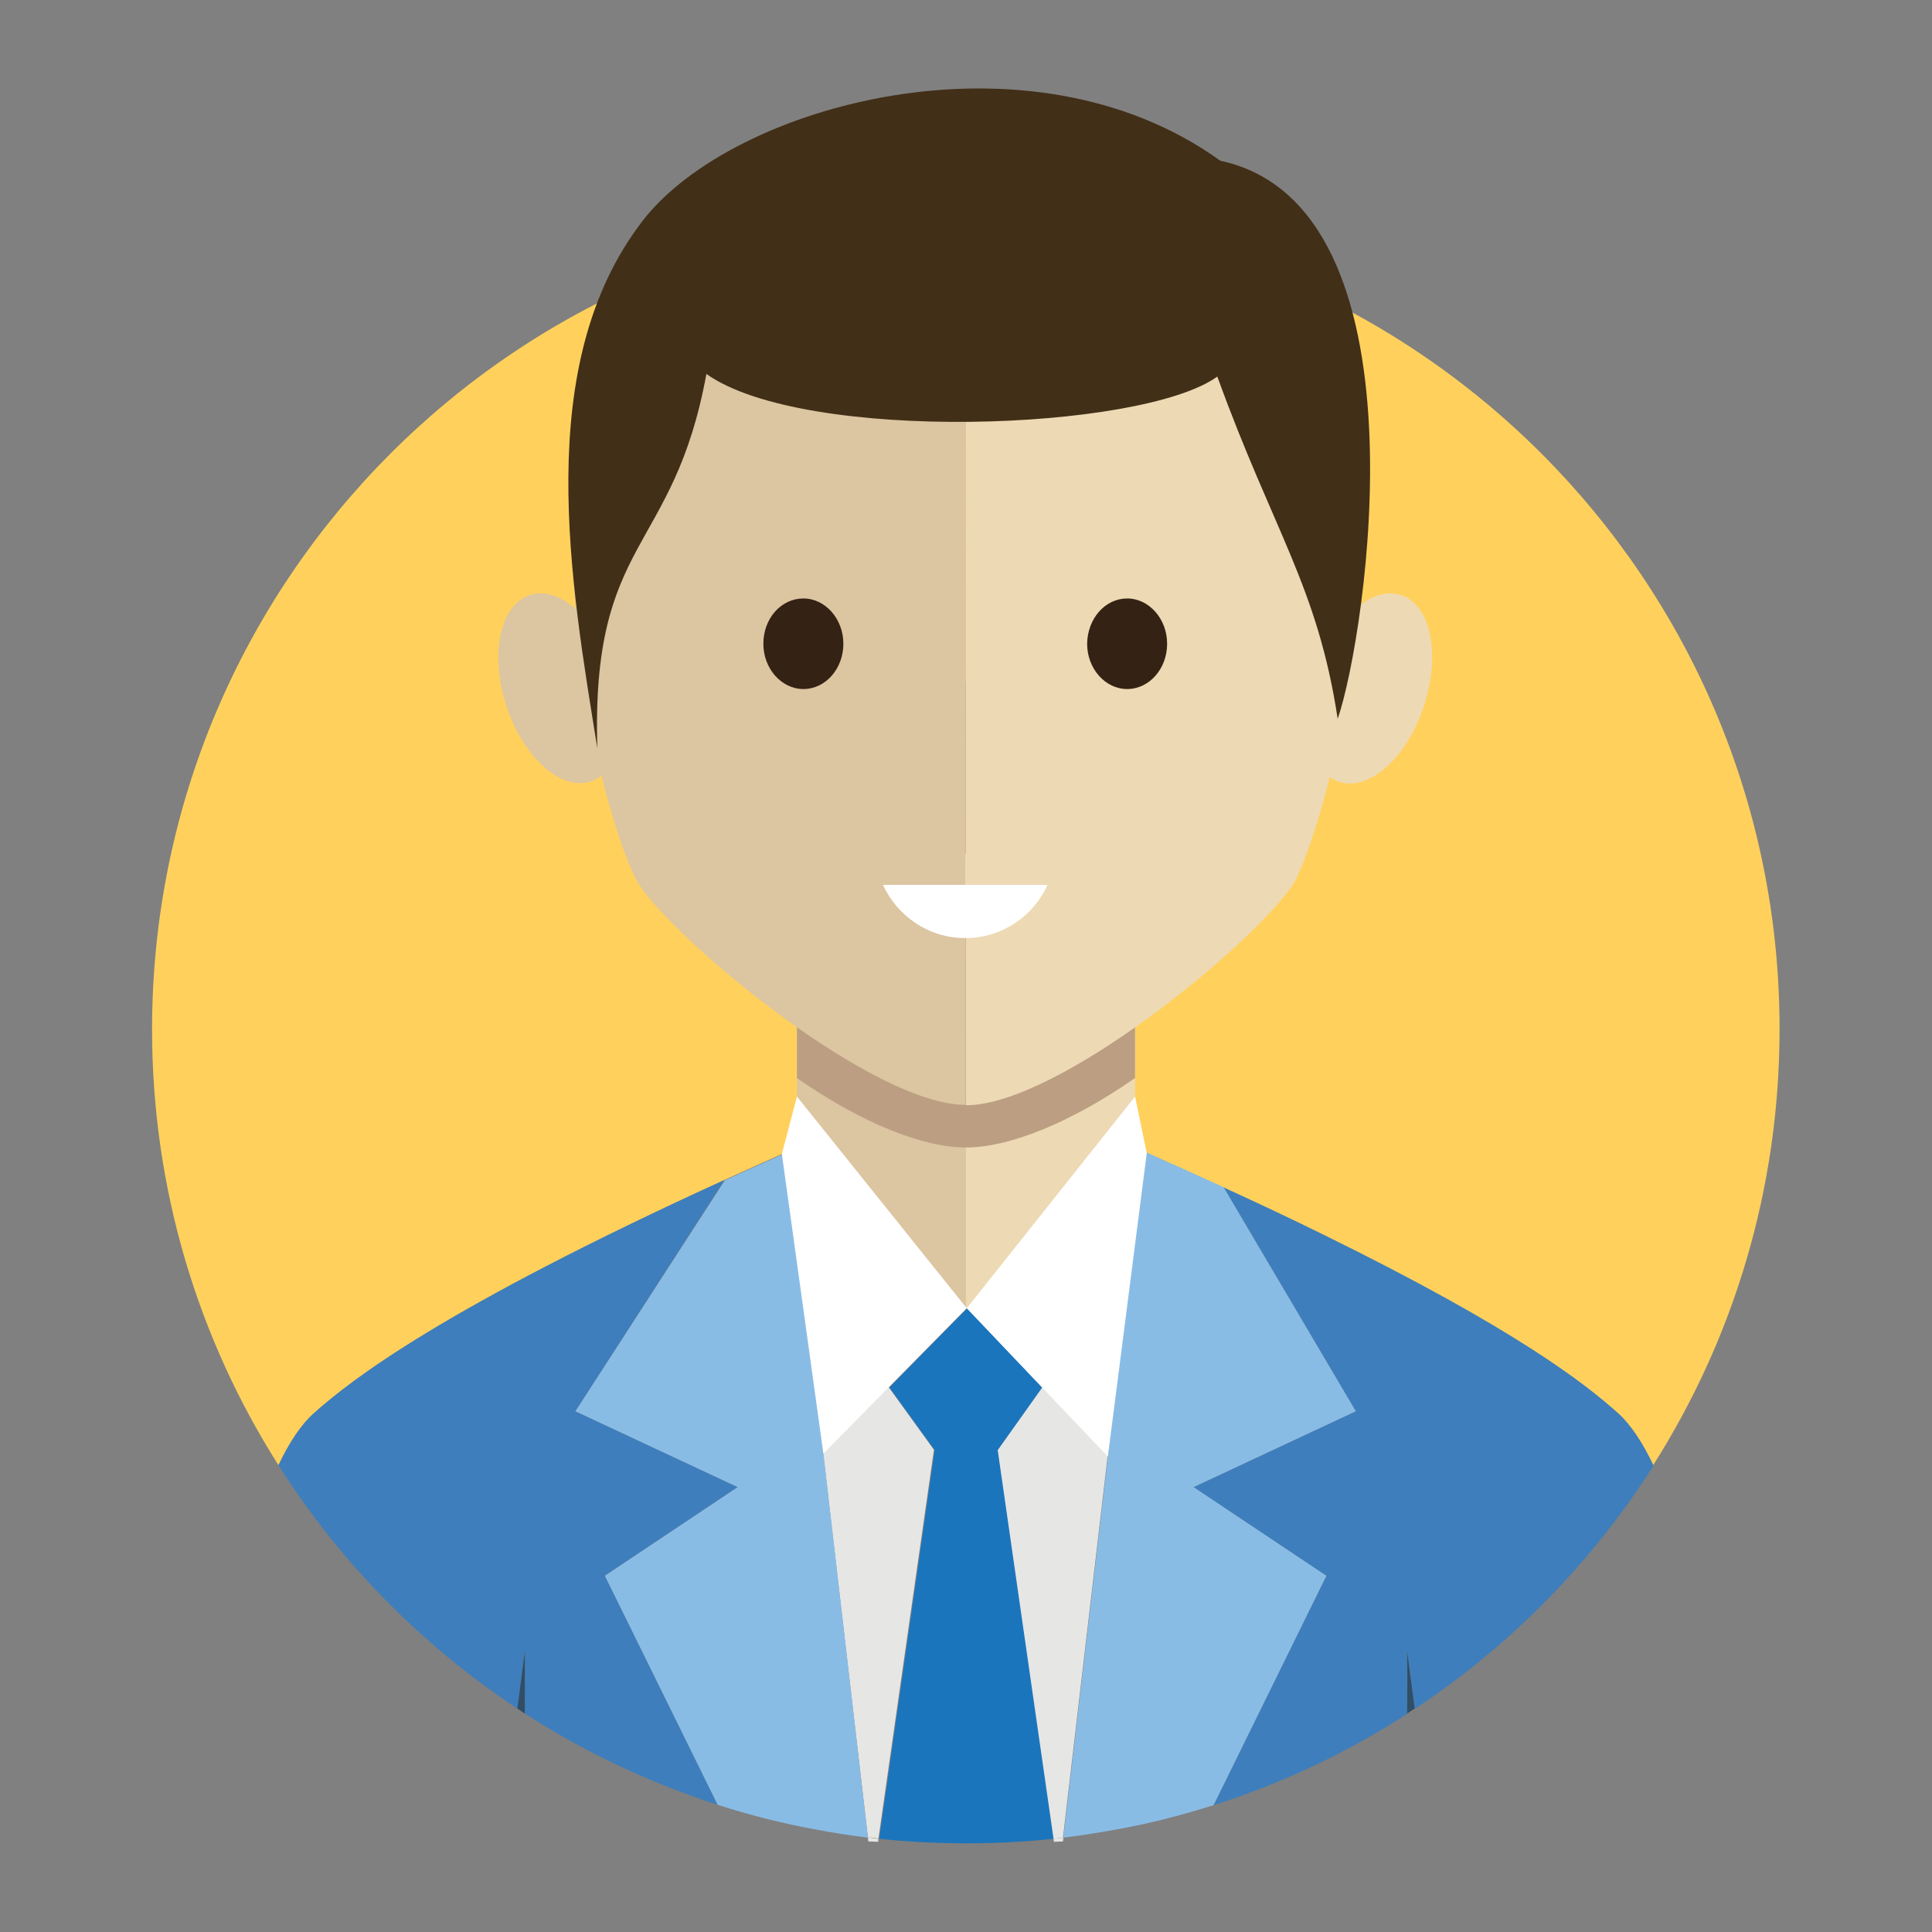 <svg width="512" height="512" xmlns="http://www.w3.org/2000/svg">

 <rect width="100%" height="100%" fill="#808080" stroke="none"/>

 <g>
  <title>background</title>
  <rect fill="none" id="canvas_background" height="402" width="582" y="-1" x="-1"/>
 </g>
 <g>
  <title>Layer 1</title>
  <path fill="#ffd15c" id="svg_2" d="m83.2,374.5c10,-8.9 34.1,-27.7 108.8,-61.8c0.5,-0.2 1,-0.5 1.5,-0.7l16.7,-7.5c0.3,-0.1 0.6,-0.3 0.9,-0.4l0,20.3l3.8,32.9c18.1,-5.2 41.2,-10.7 41.2,-10.7l40.4,13.9l4.2,-36.2l0,-20.2c0.5,0.2 0.9,0.4 1.4,0.6l7.8,3.5c5,2.2 9.7,4.4 14.3,6.5c9.6,4.4 18.3,8.5 26.2,12.4c51.6,25.3 69.7,39.8 78.3,47.4c3.4,3 6.6,7.8 9.4,13.8c21.2,-33.4 33.5,-73 33.5,-115.5c0.1,-119.2 -96.5,-215.8 -215.6,-215.8s-215.7,96.6 -215.7,215.8c0,42.5 12.3,82.1 33.5,115.5c2.9,-6 6,-10.7 9.4,-13.8z" class="st0"/>
  <path fill="#dcc5a1" id="svg_3" d="m211.2,222.1l0,102.4c12.3,14.6 28.6,22.1 44.8,22.3l0,-166.2c-22.4,0 -44.8,13.8 -44.8,41.5z" class="st1"/>
  <path fill="#edd9b4" id="svg_4" d="m256,180.6l0,166.1c16.3,0.1 32.5,-7.2 44.8,-22.3l0,-102.3c0,-27.7 -22.4,-41.5 -44.8,-41.5z" class="st2"/>
  <path fill="#bc9f82" clip-rule="evenodd" fill-rule="evenodd" id="svg_5" d="m300.8,220.2l0,65.5c-17,11.8 -33.3,18.4 -44.8,18.4c-11.5,0 -27.9,-6.6 -44.8,-18.4l0,-65.5c0,-52.8 89.6,-52.8 89.6,0" class="st3"/>
  <path fill="#ffffff" id="svg_6" d="m204.4,219.2c0,0 43.6,14.7 98.4,0c0,0 -40.8,49.4 -98.4,0" class="st4"/>
  <path fill="#e5917a" id="svg_7" d="m204.4,219.2c0,0 45.5,15.8 98.4,0c-31.6,-1.6 -25,-3.2 -98.4,0" class="st5"/>
  <path fill="#e5917a" id="svg_8" d="m204.4,219.2c0,0 48.6,47.1 98.4,0c0,0 -10.7,34.1 -46.7,34.2c-36,0.2 -51.7,-34.2 -51.7,-34.2" class="st5"/>
  <path fill="#dcc5a1" id="svg_10" d="m256,38.3c-91.4,0 -107.3,67.1 -103.5,123c-4,-3.4 -8.3,-4.9 -12.1,-3.6c-7.9,2.6 -10.7,15.8 -6.2,29.4c4.5,13.7 14.5,22.6 22.4,20c1,-0.3 2,-0.9 2.8,-1.6c3.7,15.1 7.9,25.9 10,29c10.8,16 62.2,58.3 86.5,58.3l0,0l0.1,-254.5l0,0z" class="st1"/>
  <path fill="#edd9b4" id="svg_11" d="m371.3,157.7c-3.7,-1.2 -7.9,0.1 -11.7,3.3c3.7,-55.9 -12.3,-122.7 -103.6,-122.7l0,254.6c24.3,0 75.7,-42.3 86.5,-58.3c2.1,-3.1 6.2,-13.8 9.9,-28.7c0.8,0.6 1.6,1 2.5,1.3c7.9,2.6 18,-6.4 22.4,-20c4.6,-13.7 1.9,-26.9 -6,-29.5z" class="st2"/>
  <path fill="#422f18" clip-rule="evenodd" fill-rule="evenodd" id="svg_12" d="m187.2,99.1c-8.7,47.7 -30.6,43.2 -28.9,99.2c-7,-43.6 -17.5,-101.7 12.1,-139.9c23.7,-30.6 102.2,-52.4 153,-15.8c56.1,12 38.6,126.3 31.1,147.9c-5.3,-35 -17,-49.6 -31.9,-90.7c-20.1,14.5 -109.5,17.7 -135.4,-0.7" class="st6"/>
  <path fill="#342214" id="svg_14" d="m212.9,158.6c5.8,0 10.6,5.4 10.6,12c0,6.6 -4.7,12 -10.6,12c-5.8,0 -10.6,-5.4 -10.6,-12c0,-6.7 4.7,-12 10.6,-12" class="st7"/>
  <path fill="#342214" id="svg_15" d="m298.7,158.6c5.8,0 10.6,5.4 10.6,12c0,6.6 -4.7,12 -10.6,12c-5.8,0 -10.6,-5.4 -10.6,-12c0.1,-6.7 4.8,-12 10.6,-12" class="st7"/>
  <path fill="#ffffff" id="svg_16" d="m234,234.5c3.8,8.3 12.1,14.1 21.8,14.1c9.7,0 18.1,-5.8 21.8,-14.1l-43.6,0z" class="st4"/>
  <path fill="#3e7ebc" id="svg_17" d="m193.5,312l16.7,-7.5c-5.7,2.6 -11.3,5.1 -16.7,7.5z" class="st8"/>
  <path fill="#3e7ebc" id="svg_18" d="m302.2,304.8l7.8,3.5c-2.5,-1.2 -5.1,-2.3 -7.8,-3.5z" class="st8"/>
  <path fill="#89bce5" id="svg_19" d="m192,312.7l0,0c0.5,-0.2 1,-0.5 1.5,-0.7l-1.5,0.7z" class="st9"/>
  <path fill="#89bce5" id="svg_20" d="m211.2,304.1l-0.9,0.4c0.3,-0.1 0.6,-0.3 0.9,-0.4l0,0z" class="st9"/>
  <path fill="#89bce5" id="svg_21" d="m324.2,314.6l-14.2,-6.3c5,2.2 9.7,4.4 14.3,6.5l-0.1,-0.2z" class="st9"/>
  <path fill="#89bce5" id="svg_22" d="m300.8,304.2l0,0c0.5,0.2 0.9,0.4 1.4,0.6l-1.4,-0.6z" class="st9"/>
  <polygon fill="#be1e2d" id="svg_23" points="256,488.5 256,488.5 256,488.5  " class="st10"/>
  <path fill="#3e7ebc" id="svg_24" d="m137.1,452.8c1.2,-9.4 2,-15.2 2,-15.2s0,6.2 0,16.5c15.7,10.2 32.9,18.3 51.1,24.2l-29.9,-60.7l35.2,-23.5l-43,-20.1l39.5,-61.3c-74.7,34.1 -98.8,52.9 -108.8,61.8c-3.4,3 -6.6,7.8 -9.4,13.8c16.3,25.7 37.9,47.7 63.3,64.5z" class="st8"/>
  <path fill="#3e7ebc" id="svg_25" d="m428.8,374.5c-8.5,-7.6 -26.7,-22.1 -78.3,-47.4c-7.9,-3.9 -16.6,-8 -26.2,-12.4l35,59.3l-43,20.1l35.2,23.5l-29.9,60.8c18.3,-5.8 35.5,-14 51.3,-24.2c0,-10.3 0,-16.5 0,-16.5s0.8,5.7 2,15.2c25.4,-16.8 47,-38.8 63.3,-64.5c-2.9,-6.1 -6,-10.8 -9.4,-13.9z" class="st8"/>
  <path fill="#e6e6e5" id="svg_26" d="m230,486.9l0.1,1.1c0.9,0 1.7,0.1 2.6,0.1l0.1,-0.8c-0.9,-0.1 -1.8,-0.2 -2.8,-0.4z" class="st11"/>
  <path fill="#e6e6e5" id="svg_27" d="m230,486.9c0.9,0.1 1.9,0.2 2.8,0.3l14.7,-103l-12,-16.6l20.6,-21c0,0 -23.1,5.5 -41.2,10.7l15.1,129.6z" class="st11"/>
  <path fill="#e6e6e5" id="svg_28" d="m279.2,487.3l0.1,0.8c0.8,0 1.6,-0.1 2.4,-0.1l0.1,-1c-0.9,0.1 -1.8,0.2 -2.6,0.3z" class="st11"/>
  <path fill="#e6e6e5" id="svg_29" d="m256.2,346.7l19.9,21l-11.8,16.6l0,0l14.7,103c0.9,-0.1 1.8,-0.2 2.7,-0.3l14.8,-126.4l-40.3,-13.9z" class="st11"/>
  <path fill="#89bce5" id="svg_30" d="m215,357.4l-3.8,-32.9l0,-20.3c-0.3,0.1 -0.6,0.3 -0.9,0.4l-16.7,7.5c-0.5,0.2 -1,0.5 -1.5,0.7l-39.6,61.2l43,20.1l-35.2,23.5l29.9,60.7c8.4,2.7 17,4.9 25.8,6.5c4.6,0.9 9.3,1.6 14,2.2l-15,-129.6z" class="st9"/>
  <path fill="#89bce5" id="svg_31" d="m359.3,374l-35,-59.3c-4.6,-2.1 -9.3,-4.3 -14.3,-6.5l-7.8,-3.5c-0.5,-0.2 -0.9,-0.4 -1.4,-0.6l0,20.2l-4.2,36.2l-14.8,126.5c7.2,-0.9 14.3,-2.1 21.3,-3.6c6.3,-1.4 12.4,-3.1 18.5,-5l29.9,-60.8l-35.2,-23.5l43,-20.1z" class="st9"/>
  <path fill="#1b75bc" id="svg_32" d="m264.4,384.3l0,0l11.8,-16.6l-19.9,-21l-20.6,21l12,16.6l-14.7,103c7.6,0.8 15.3,1.2 23.1,1.2c0,0 0,0 0,0c7.8,0 15.5,-0.4 23.1,-1.2l-14.8,-103z" class="st12"/>
  <path fill="#314e67" id="svg_33" d="m137.1,452.8c0.7,0.4 1.3,0.9 2,1.3c0,-10.3 0,-16.5 0,-16.5s-0.8,5.7 -2,15.2z" class="st13"/>
  <path fill="#314e67" id="svg_34" d="m372.9,454.1c0.7,-0.4 1.3,-0.9 2,-1.3c-1.2,-9.4 -2,-15.2 -2,-15.2s0.1,6.2 0,16.5z" class="st13"/>
  <polygon fill="#ffffff" clip-rule="evenodd" fill-rule="evenodd" id="svg_35" points="211.2,290.6 207.2,305.8 218.2,385.2 256.2,346.7  " class="st14"/>
  <polygon fill="#ffffff" clip-rule="evenodd" fill-rule="evenodd" id="svg_36" points="300.8,290.6 303.9,305.6 293.6,386 256.2,346.7  " class="st14"/>
 </g>
</svg>